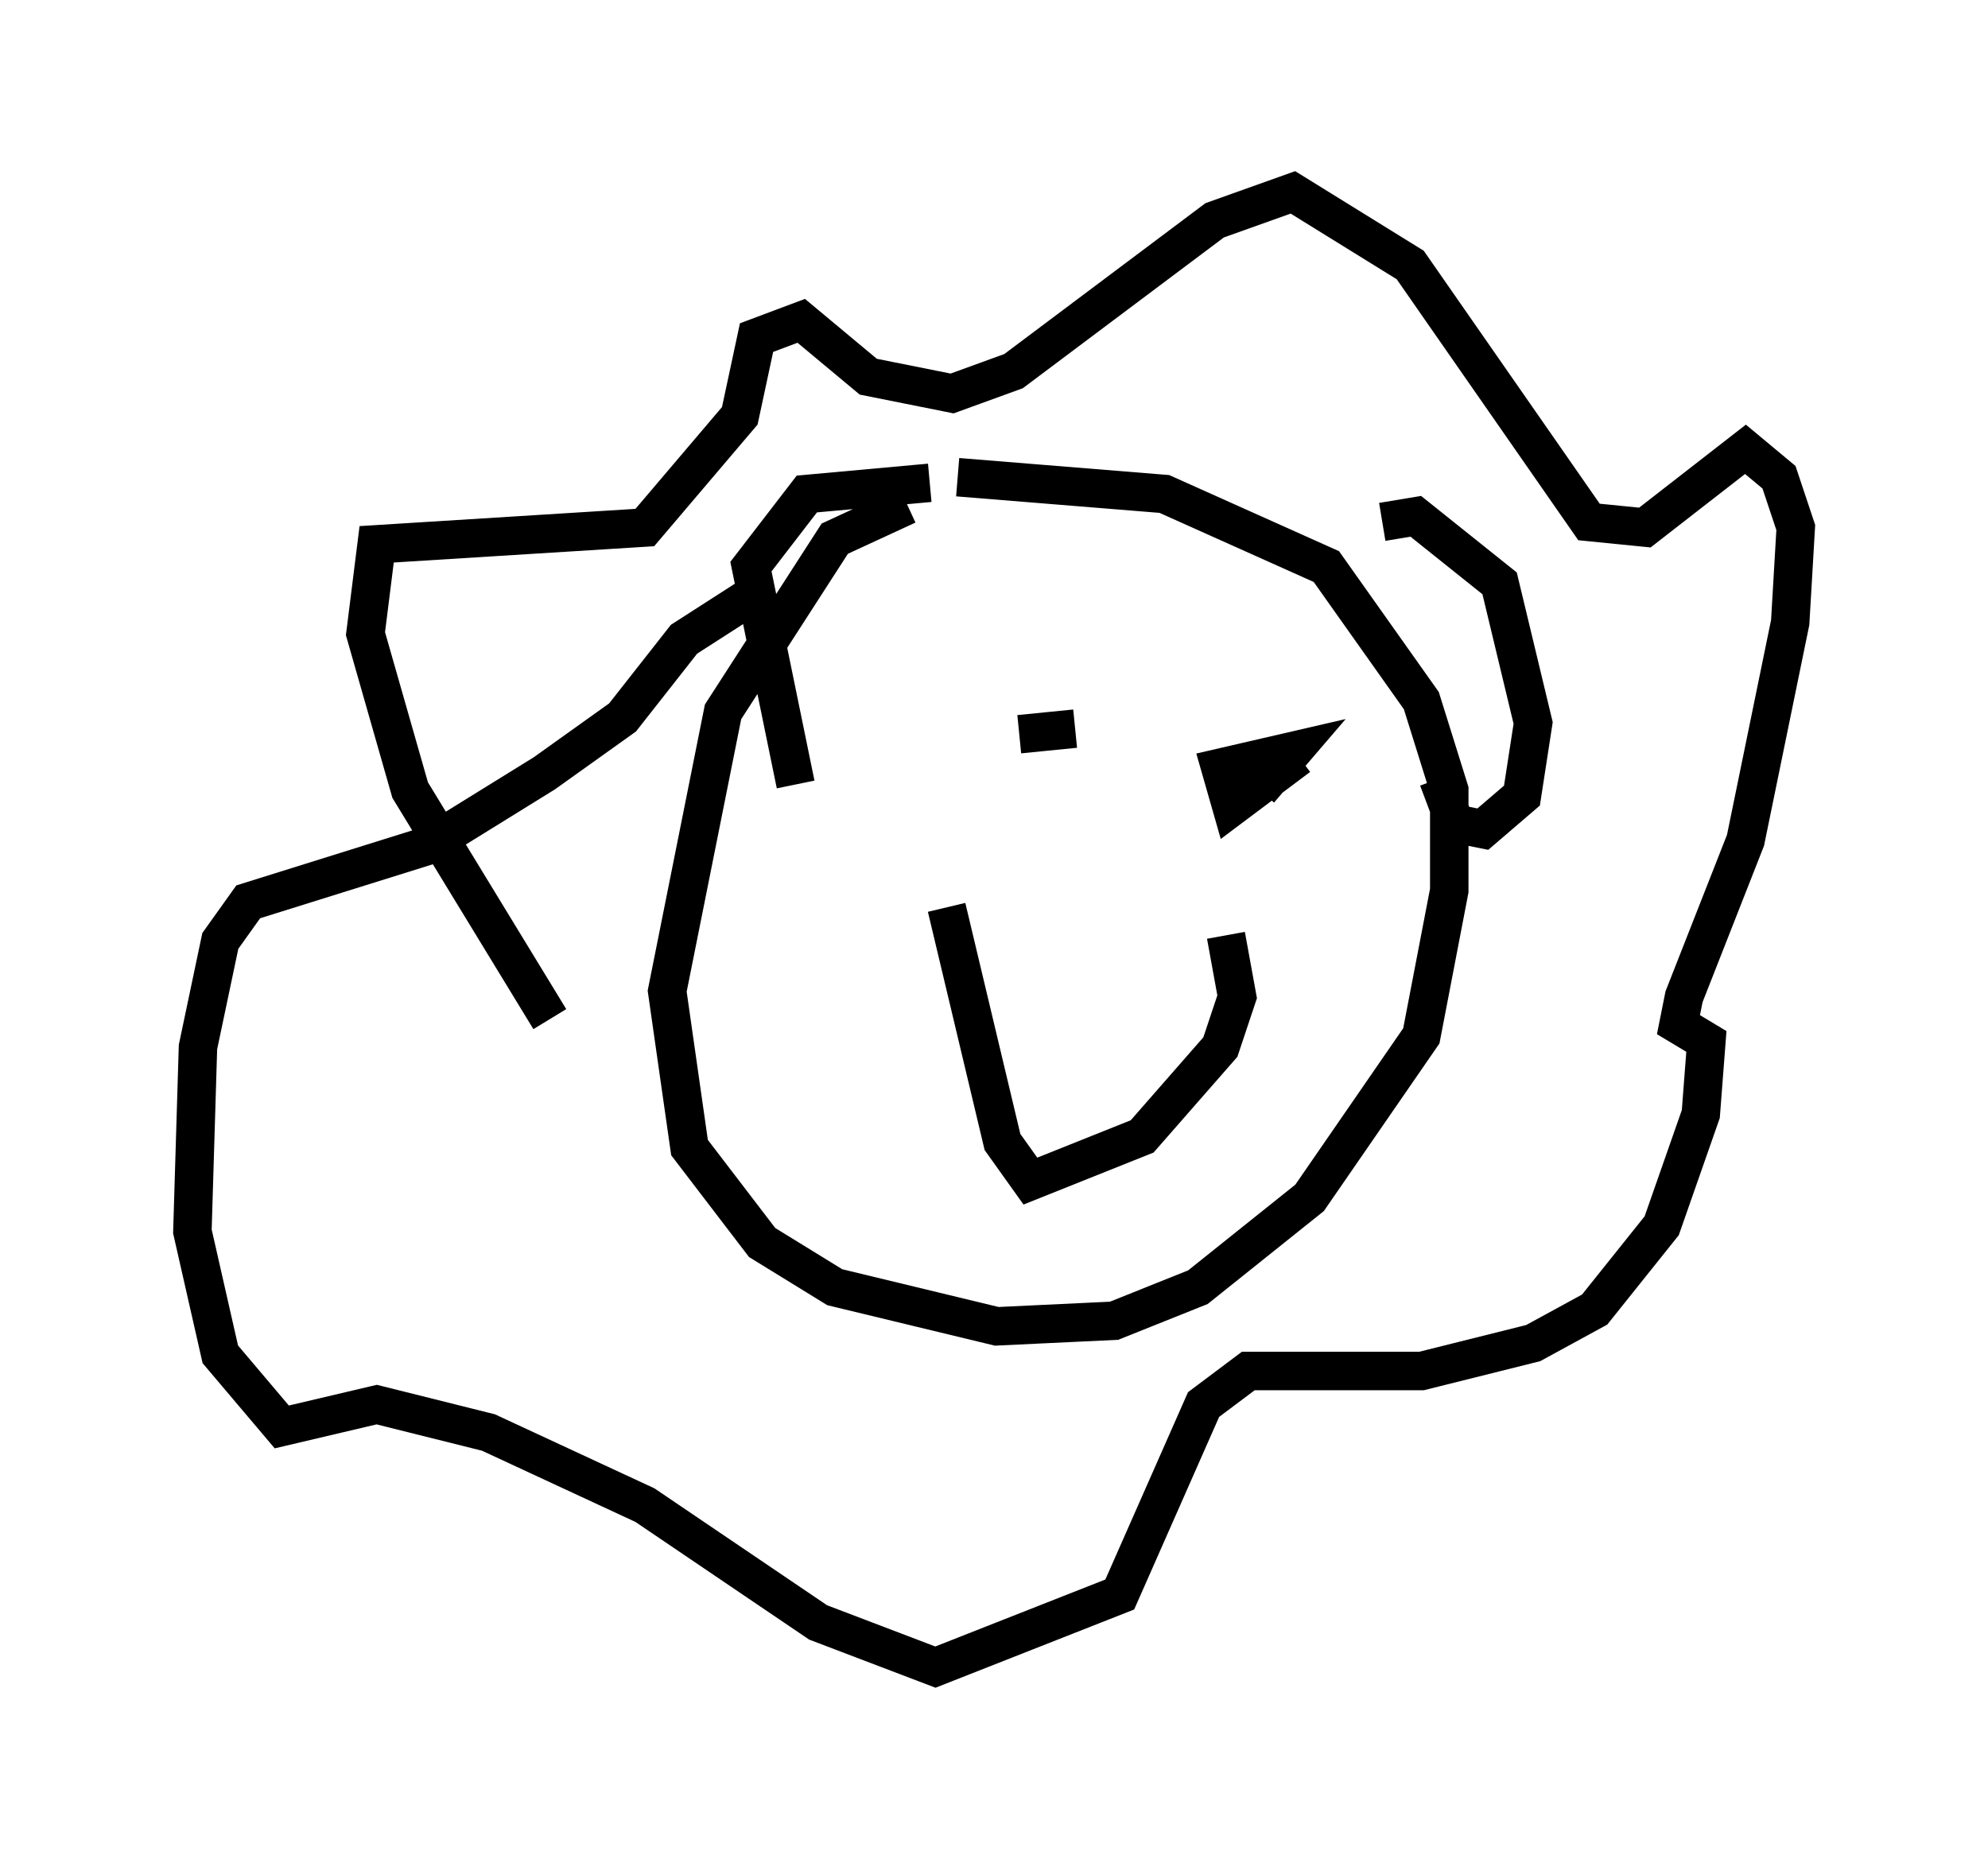 <?xml version="1.0" encoding="utf-8" ?>
<svg baseProfile="full" height="48.346" version="1.1" width="51.687" xmlns="http://www.w3.org/2000/svg" xmlns:ev="http://www.w3.org/2001/xml-events" xmlns:xlink="http://www.w3.org/1999/xlink"><defs /><rect fill="white" height="48.346" width="51.687" x="0" y="0" /><path d="M25.335, 13.57 m-1.743, -0.436 l-1.888, 0.872 -2.905, 4.503 l-1.453, 7.263 0.581, 4.067 l1.888, 2.469 1.888, 1.162 l4.212, 1.017 3.05, -0.145 l2.179, -0.872 2.905, -2.324 l2.905, -4.212 0.726, -3.777 l0.0, -2.615 -0.726, -2.324 l-2.469, -3.486 -4.212, -1.888 l-5.374, -0.436 m11.039, 1.162 l0.872, -0.145 2.179, 1.743 l0.872, 3.631 -0.291, 1.888 l-1.017, 0.872 -0.726, -0.145 l-0.436, -1.162 m-13.218, -7.698 l-3.196, 0.291 -1.453, 1.888 l1.162, 5.665 m-6.391, 6.101 l-3.631, -5.955 -1.162, -4.067 l0.291, -2.324 6.972, -0.436 l2.469, -2.905 0.436, -2.034 l1.162, -0.436 1.743, 1.453 l2.179, 0.436 1.598, -0.581 l5.229, -3.922 2.034, -0.726 l3.05, 1.888 4.648, 6.682 l1.453, 0.145 2.615, -2.034 l0.872, 0.726 0.436, 1.307 l-0.145, 2.469 -1.162, 5.665 l-1.598, 4.067 -0.145, 0.726 l0.726, 0.436 -0.145, 1.888 l-1.017, 2.905 -1.743, 2.179 l-1.598, 0.872 -2.905, 0.726 l-4.503, 0.0 -1.162, 0.872 l-2.179, 4.939 -4.793, 1.888 l-3.05, -1.162 -4.503, -3.05 l-4.067, -1.888 -2.905, -0.726 l-2.469, 0.581 -1.598, -1.888 l-0.726, -3.196 0.145, -4.793 l0.581, -2.76 0.726, -1.017 l4.648, -1.453 3.05, -1.888 l2.034, -1.453 1.598, -2.034 l2.034, -1.307 m4.793, 8.279 l1.453, 6.101 0.726, 1.017 l2.905, -1.162 2.034, -2.324 l0.436, -1.307 -0.291, -1.598 m-5.374, -5.229 l1.453, -0.145 m5.81, 0.726 l-1.743, 1.307 -0.291, -1.017 l1.888, -0.436 -0.872, 1.017 " fill="none" stroke="black" stroke-width="1" /></svg>